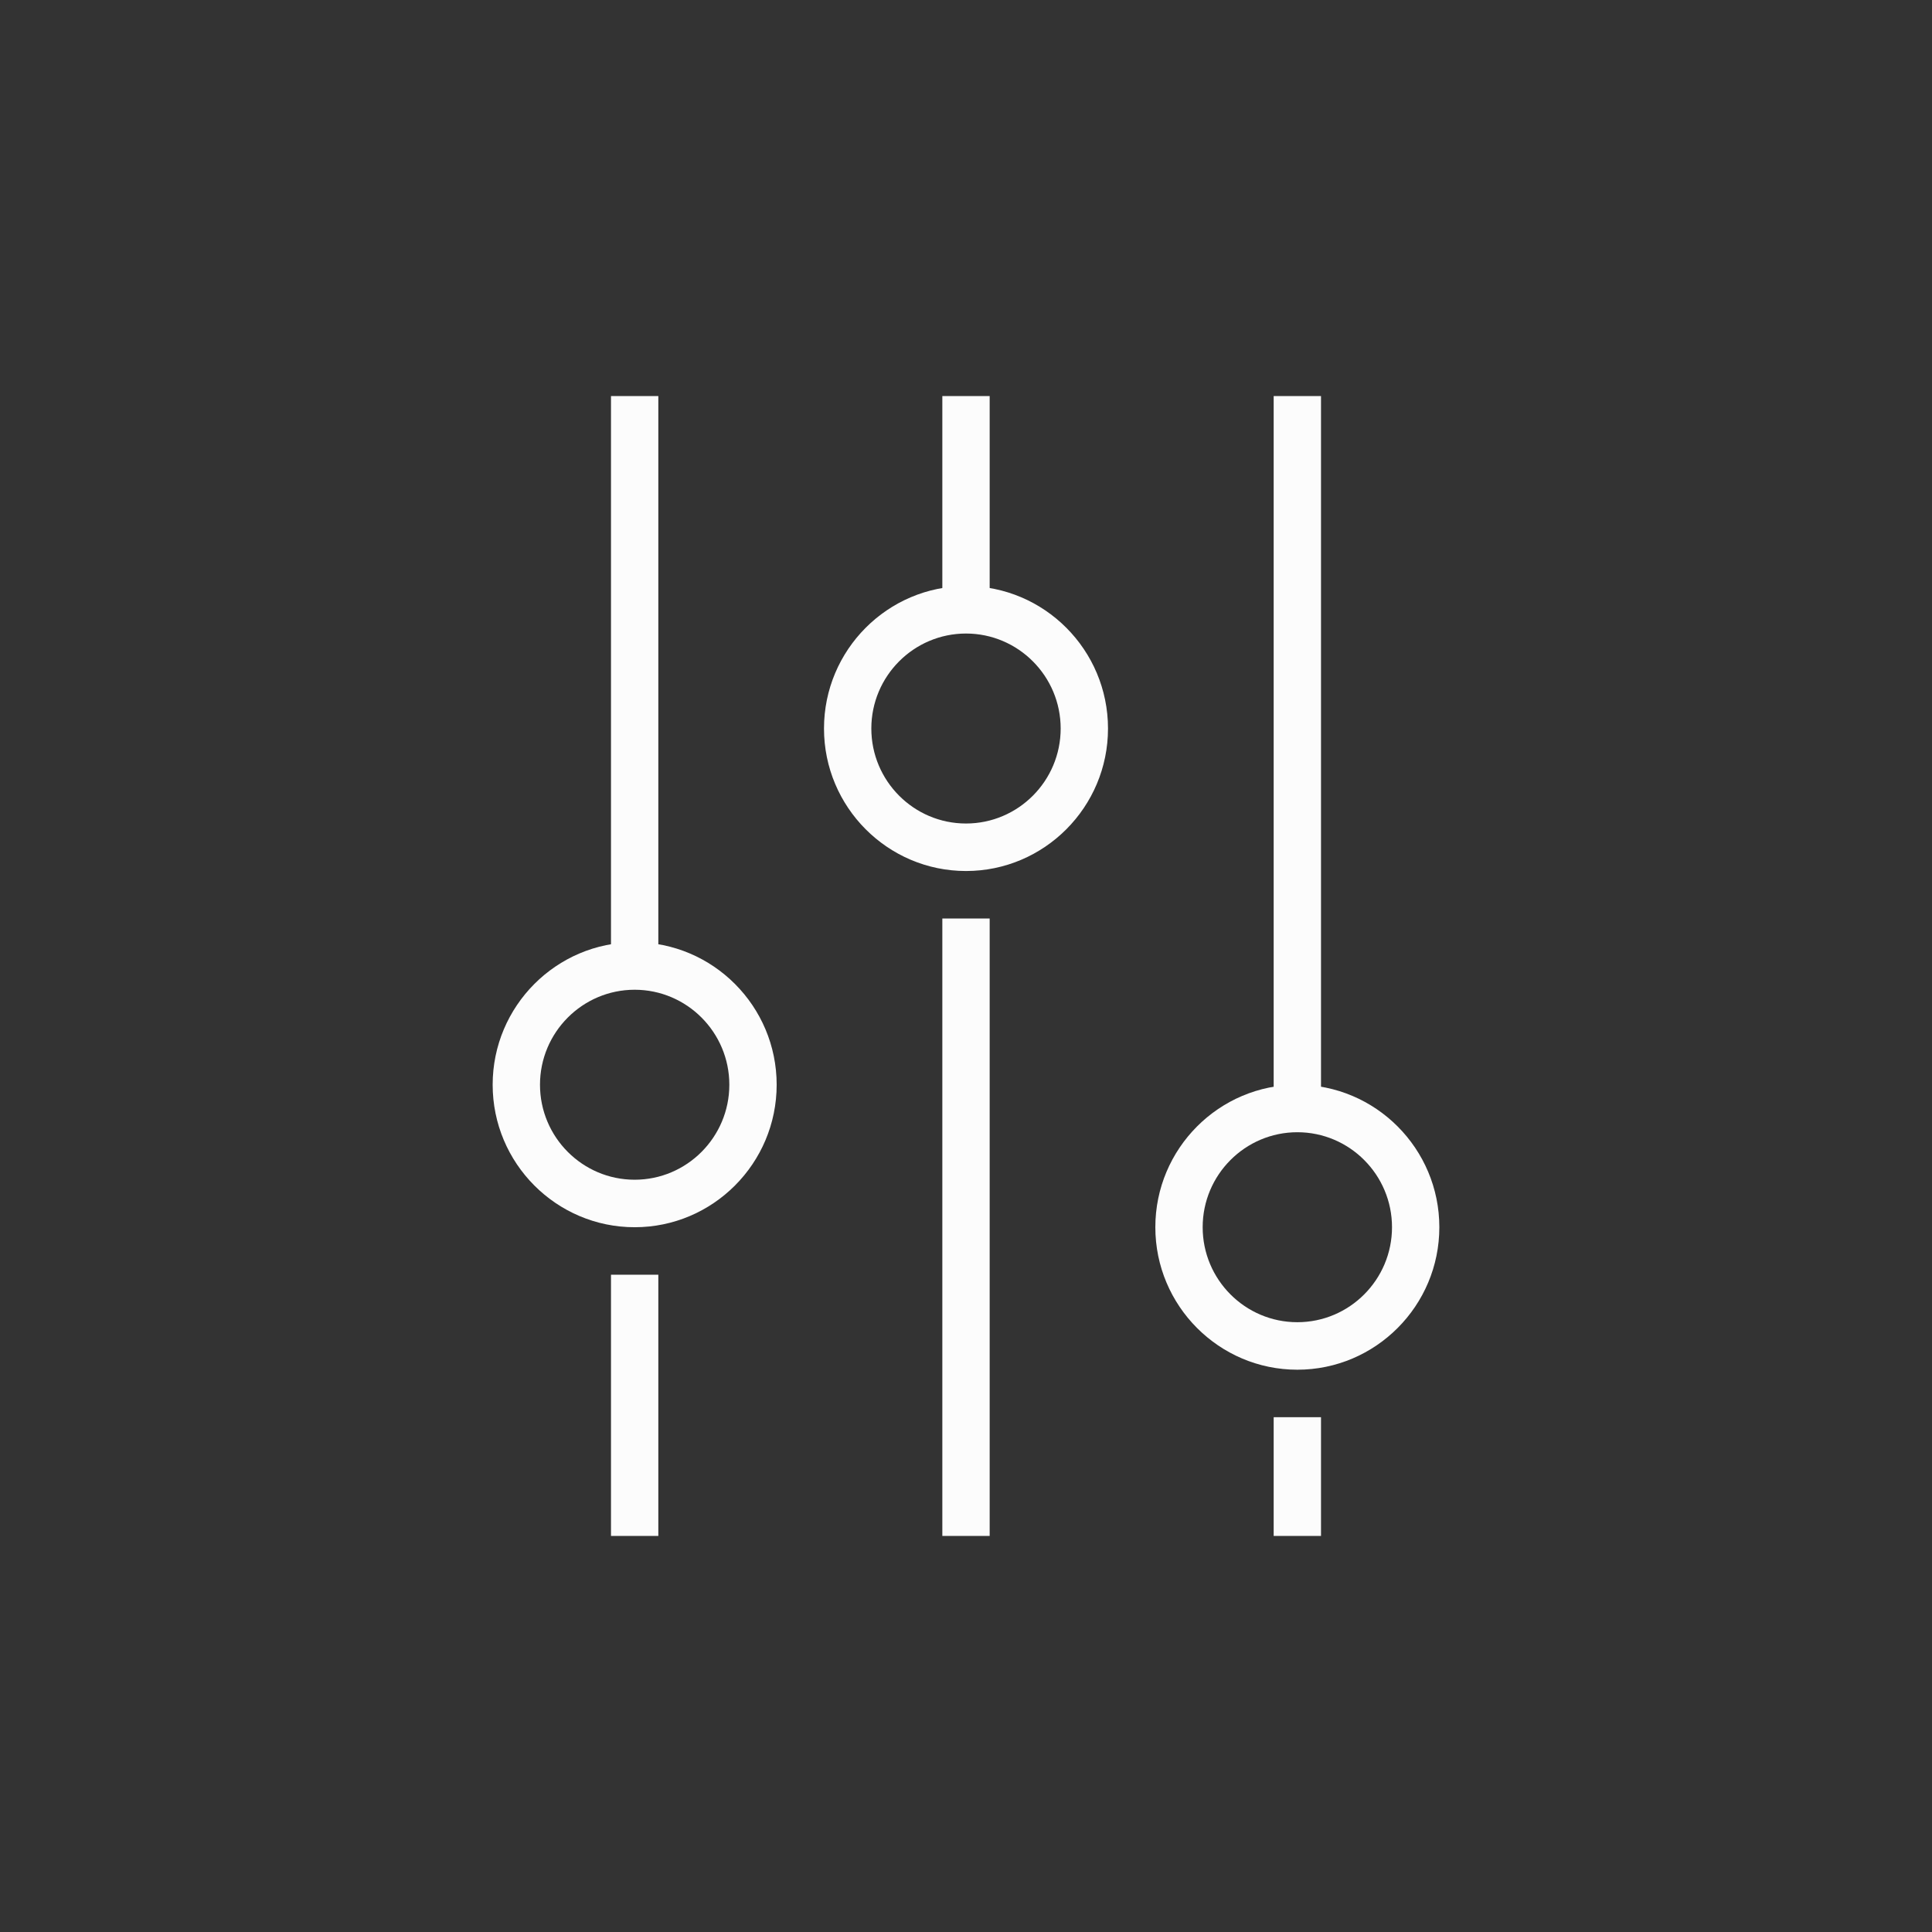 <?xml version="1.0" encoding="utf-8"?>
<!-- Generator: Adobe Illustrator 16.0.0, SVG Export Plug-In . SVG Version: 6.00 Build 0)  -->
<!DOCTYPE svg PUBLIC "-//W3C//DTD SVG 1.1//EN" "http://www.w3.org/Graphics/SVG/1.1/DTD/svg11.dtd">
<svg version="1.1" id="Layer_1" xmlns="http://www.w3.org/2000/svg" xmlns:xlink="http://www.w3.org/1999/xlink" x="0px" y="0px"
	 width="200px" height="200px" viewBox="0 0 200 200" enable-background="new 0 0 200 200" xml:space="preserve">
<rect x="0" y="0" width="200" height="200" fill="#333333" stroke="none"/>
<g>
	<path fill="#FCFCFC" d="M65.7,127.042c-8.106,0-14.7-6.616-14.7-14.75s6.594-14.75,14.7-14.75c8.106,0,14.7,6.616,14.7,14.75
		S73.806,127.042,65.7,127.042z M65.7,102.458c-5.404,0-9.8,4.41-9.8,9.833s4.396,9.833,9.8,9.833c5.404,0,9.8-4.41,9.8-9.833
		S71.104,102.458,65.7,102.458z"/>
	<path fill="#FCFCFC" d="M100,90.167c-8.106,0-14.7-6.616-14.7-14.75s6.594-14.75,14.7-14.75c8.105,0,14.7,6.616,14.7,14.75
		S108.105,90.167,100,90.167z M100,65.583c-5.404,0-9.8,4.41-9.8,9.833s4.396,9.833,9.8,9.833c5.404,0,9.8-4.41,9.8-9.833
		S105.404,65.583,100,65.583z"/>
	<path fill="#FCFCFC" d="M134.3,141.792c-8.106,0-14.7-6.616-14.7-14.75s6.594-14.75,14.7-14.75s14.7,6.616,14.7,14.75
		S142.406,141.792,134.3,141.792z M134.3,117.208c-5.403,0-9.8,4.41-9.8,9.833s4.396,9.833,9.8,9.833c5.404,0,9.8-4.41,9.8-9.833
		S139.704,117.208,134.3,117.208z"/>
	<path fill="#FCFCFC" d="M68.15,41v59h-4.9V41H68.15z"/>
	<path fill="#FCFCFC" d="M102.45,41v22.125h-4.9V41H102.45z"/>
	<path fill="#FCFCFC" d="M136.75,41v73.75h-4.9V41H136.75z"/>
	<path fill="#FCFCFC" d="M68.15,131.958V159h-4.9v-27.042H68.15z"/>
	<path fill="#FCFCFC" d="M102.45,95.083V159h-4.9V95.083H102.45z"/>
	<path fill="#FCFCFC" d="M136.75,146.708V159h-4.9v-12.292H136.75z"/>
</g>
</svg>

